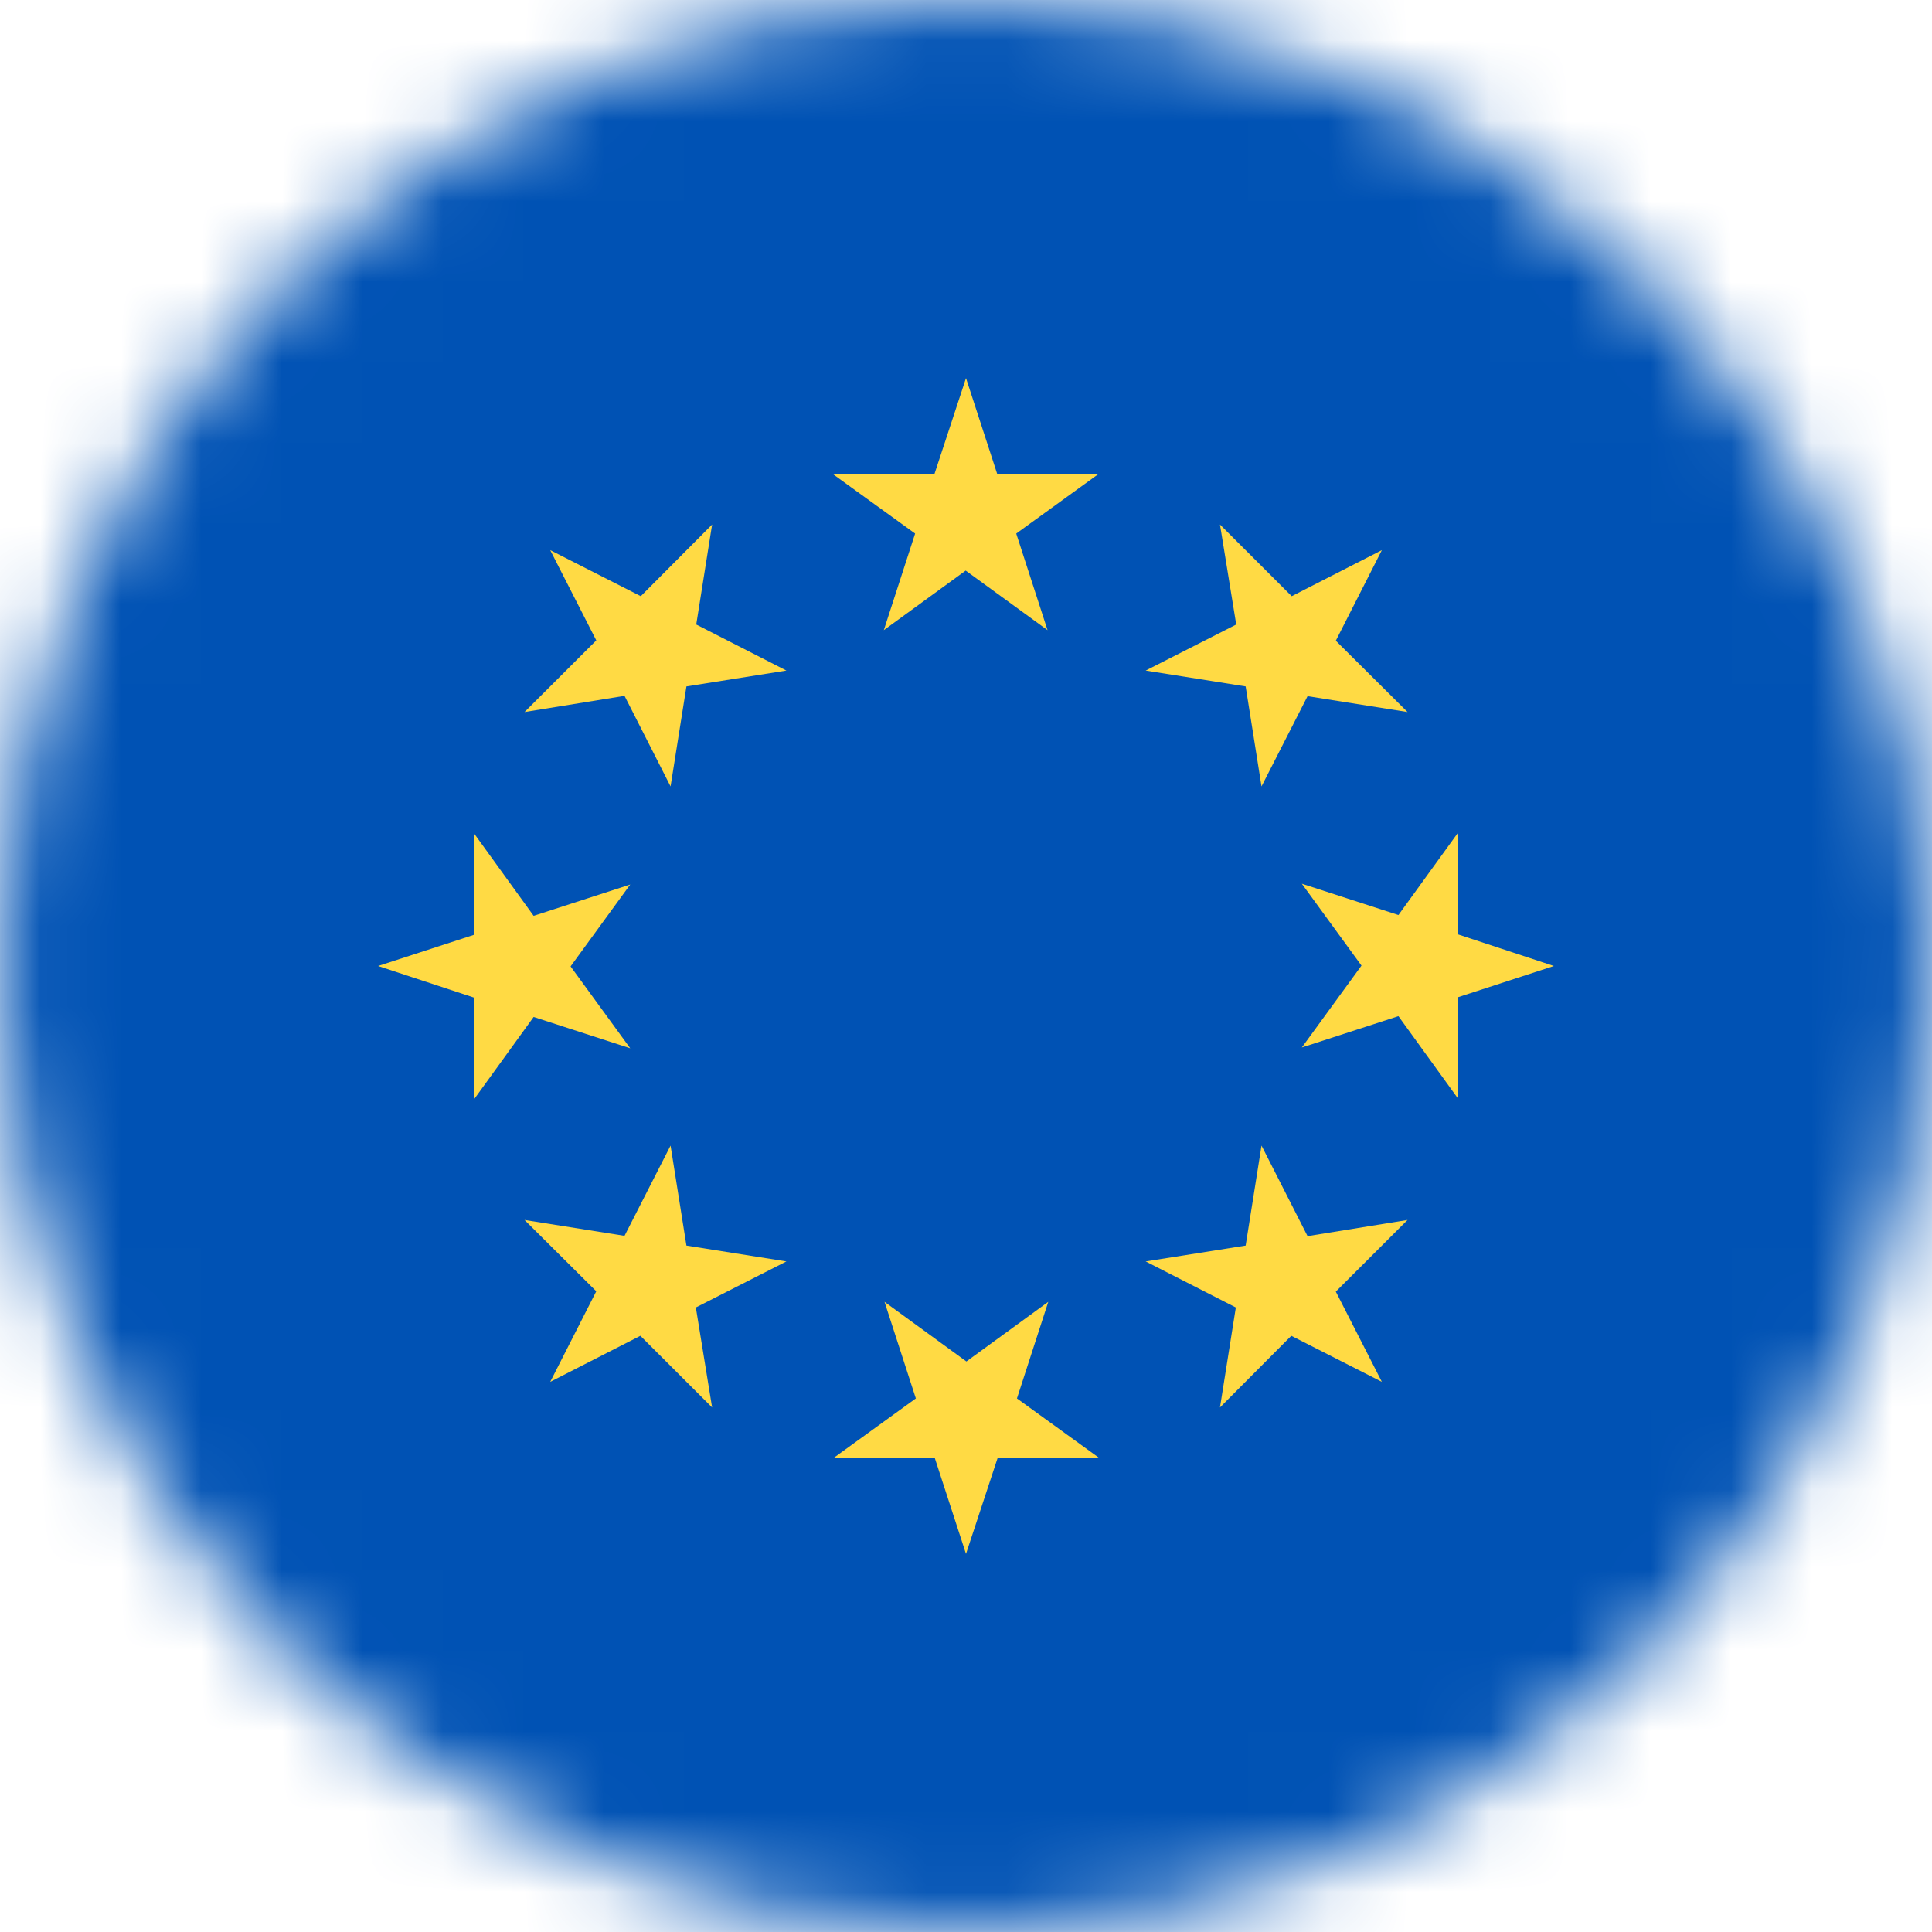 <svg width="24" height="24" viewBox="0 0 24 24" fill="none" xmlns="http://www.w3.org/2000/svg">
<g clip-path="url(#clip0_748_9016)">
<mask id="mask0_748_9016" style="mask-type:alpha" maskUnits="userSpaceOnUse" x="0" y="0" width="24" height="24">
<path d="M12 24C18.627 24 24 18.627 24 12C24 5.373 18.627 0 12 0C5.373 0 0 5.373 0 12C0 18.627 5.373 24 12 24Z" fill="white"/>
</mask>
<g mask="url(#mask0_748_9016)">
<path d="M0 0H24V24H0V0Z" fill="#0052B4"/>
<path d="M12 4.697L12.389 5.892H13.641L12.624 6.628L13.013 7.828L11.996 7.088L10.979 7.828L11.368 6.628L10.35 5.892H11.607L12 4.697ZM6.835 6.834L7.96 7.406L8.846 6.516L8.649 7.758L9.769 8.33L8.527 8.527L8.33 9.769L7.758 8.644L6.516 8.845L7.407 7.955L6.835 6.834ZM4.697 12L5.893 11.611V10.359L6.629 11.377L7.829 10.988L7.088 12.005L7.829 13.022L6.629 12.633L5.893 13.65V12.394L4.697 12ZM6.835 17.166L7.407 16.041L6.516 15.155L7.758 15.352L8.33 14.231L8.527 15.473L9.769 15.67L8.644 16.242L8.846 17.484L7.955 16.594L6.835 17.166ZM12 19.303L11.611 18.108H10.36L11.377 17.372L10.988 16.172L12.005 16.913L13.022 16.172L12.633 17.372L13.65 18.108H12.394L12 19.303ZM17.166 17.166L16.041 16.594L15.155 17.484L15.352 16.242L14.232 15.67L15.474 15.473L15.671 14.231L16.243 15.356L17.485 15.155L16.594 16.045L17.166 17.166ZM19.303 12L18.108 12.389V13.641L17.372 12.623L16.172 13.012L16.913 11.995L16.172 10.978L17.372 11.367L18.108 10.35V11.606L19.303 12ZM17.166 6.834L16.594 7.959L17.485 8.845L16.243 8.648L15.671 9.769L15.474 8.527L14.232 8.33L15.357 7.758L15.155 6.516L16.046 7.406L17.166 6.834Z" fill="#FFDA44"/>
</g>
</g>
<defs>
<clipPath id="clip0_748_9016">
<rect width="24" height="24" fill="white"/>
</clipPath>
</defs>
</svg>
